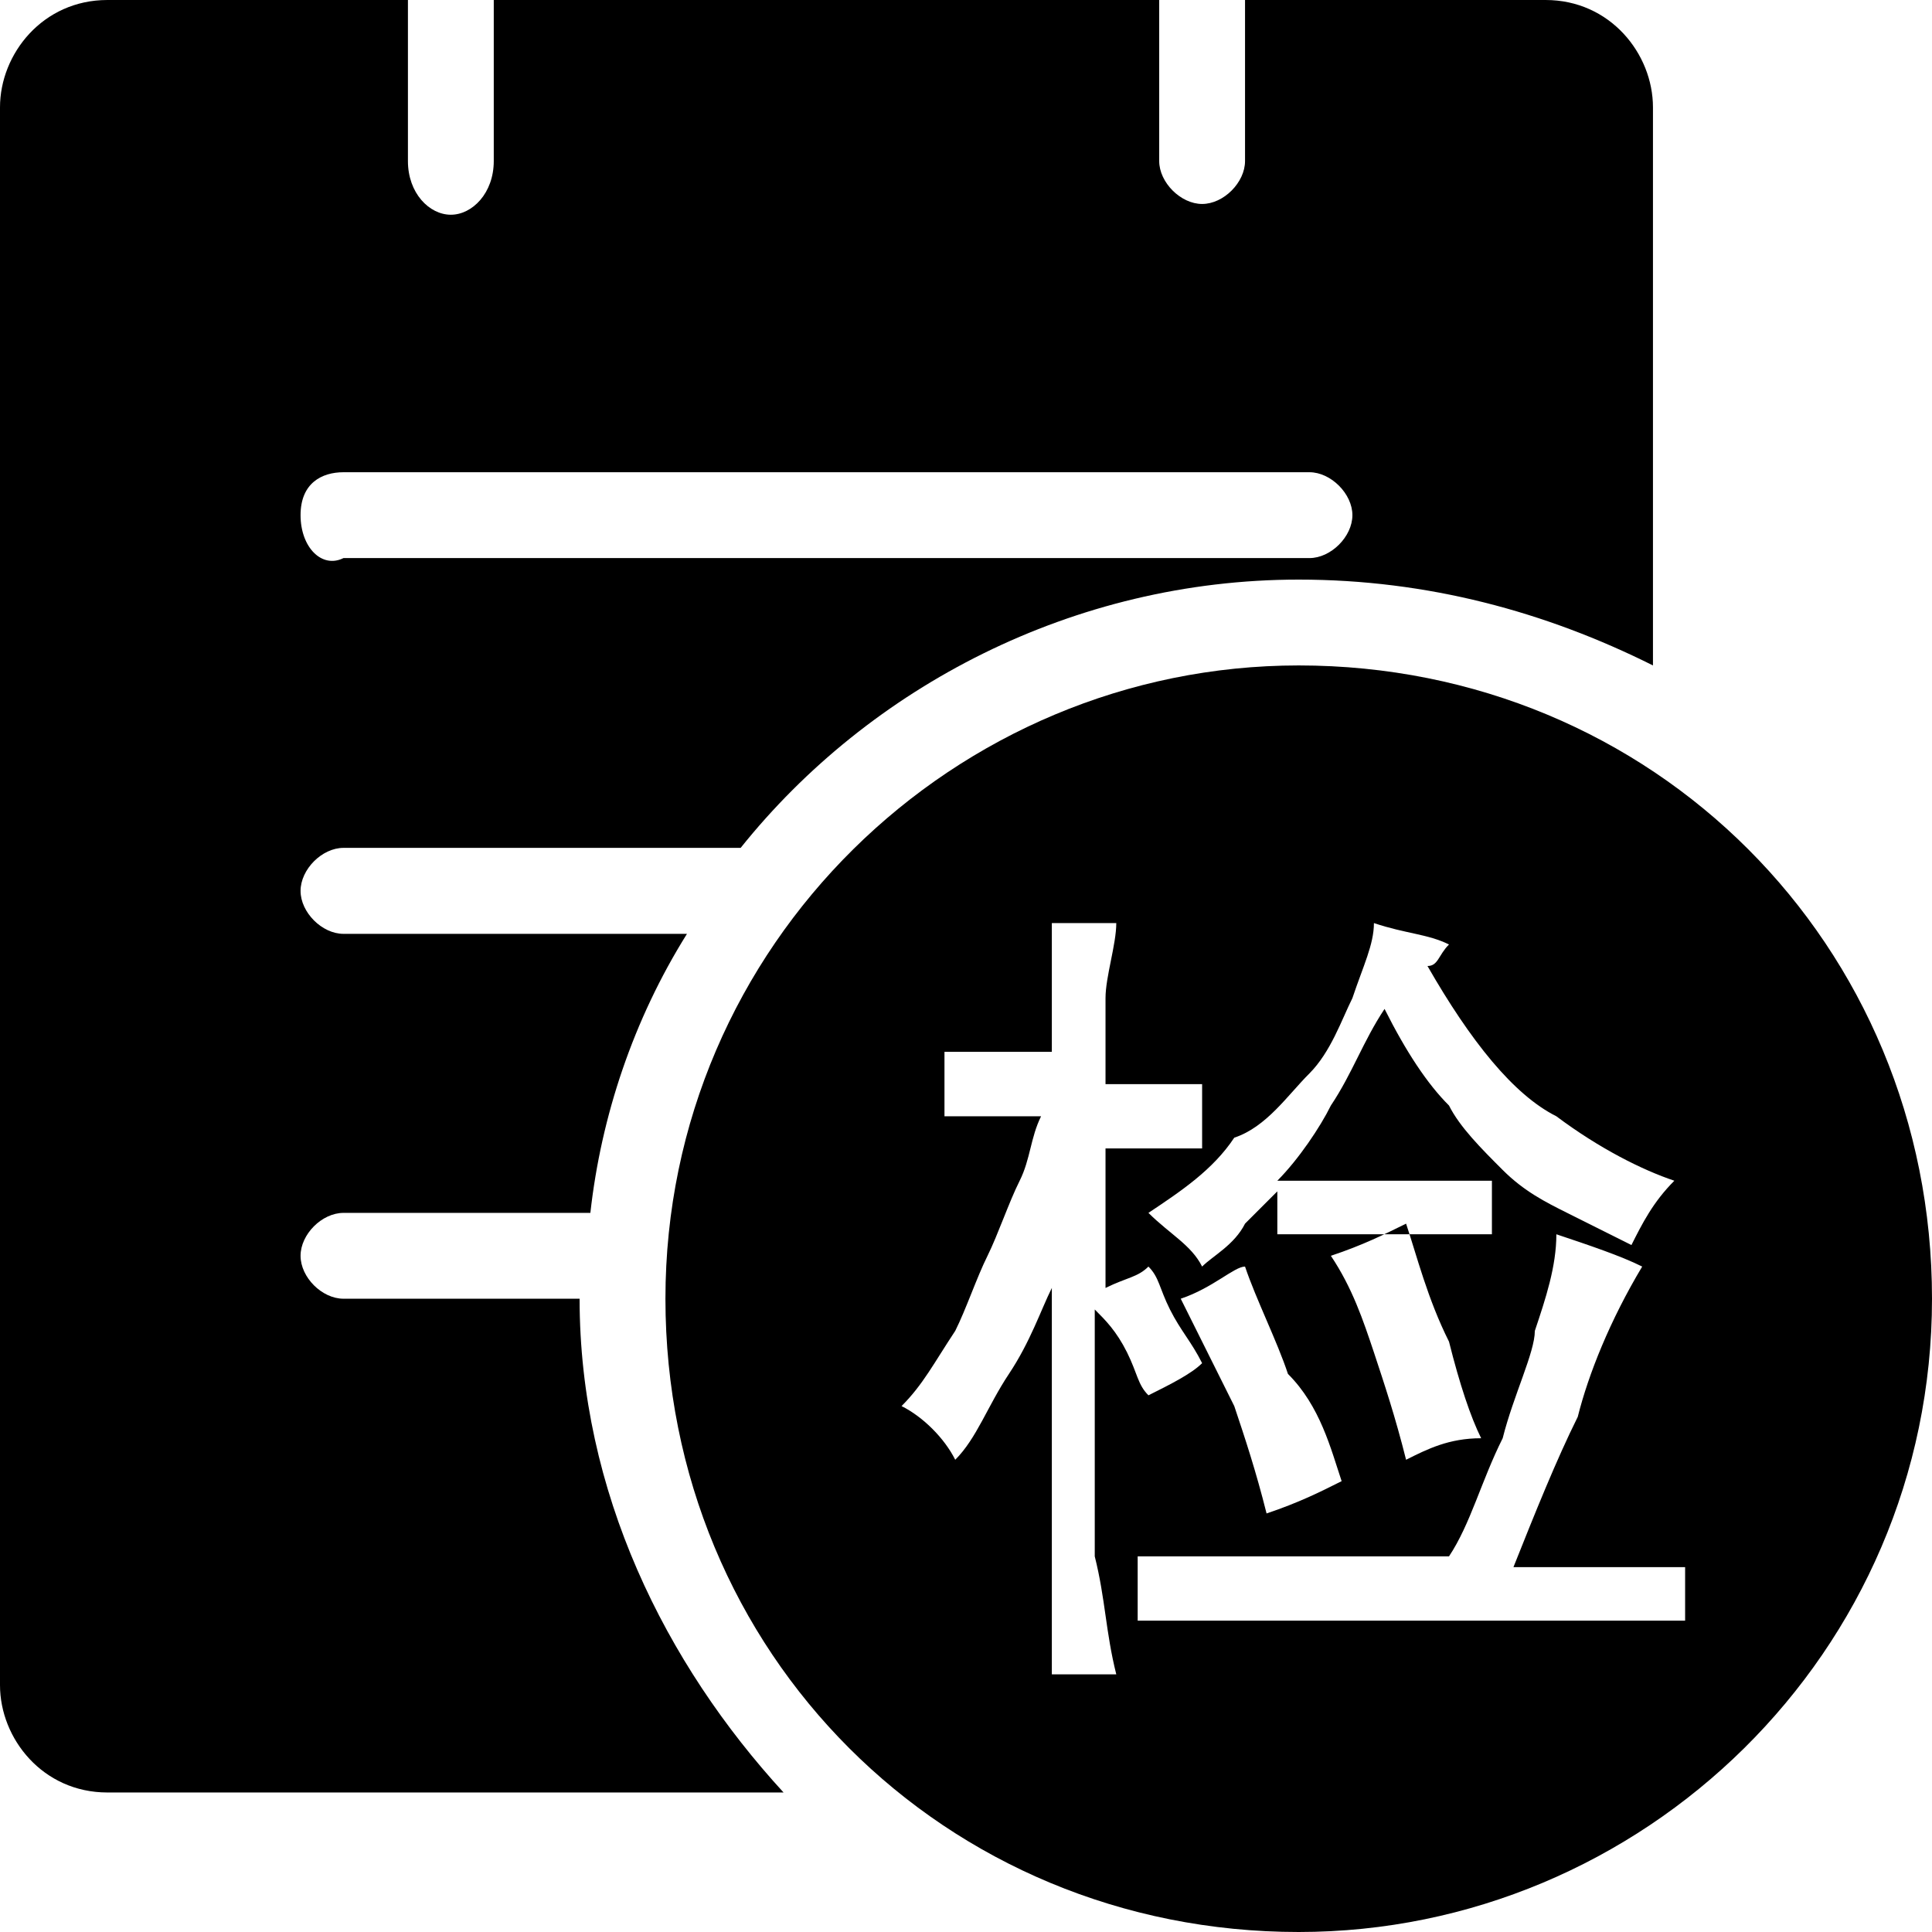 <svg width="14" height="14" viewBox="0 0 14 14" fill="none" xmlns="http://www.w3.org/2000/svg">
<path d="M9.411 4.822C6.922 4.822 4.822 6.844 4.822 9.411C4.822 11.978 6.844 14 9.411 14C11.9 14 14 11.978 14 9.411C14 6.844 11.978 4.822 9.411 4.822ZM9.489 7.778C9.644 7.622 9.722 7.389 9.8 7.233C9.878 7 9.956 6.844 9.956 6.689C10.189 6.767 10.344 6.767 10.5 6.844C10.422 6.922 10.422 7 10.344 7C10.656 7.544 10.967 7.933 11.278 8.089C11.589 8.322 11.9 8.478 12.133 8.556C11.978 8.711 11.9 8.867 11.822 9.022L11.356 8.789C11.2 8.711 11.044 8.633 10.889 8.478C10.733 8.322 10.578 8.167 10.5 8.011C10.344 7.856 10.189 7.622 10.033 7.311C9.878 7.544 9.8 7.778 9.644 8.011C9.567 8.167 9.411 8.4 9.256 8.556H10.811V8.944H9.256V8.633L9.022 8.867C8.944 9.022 8.789 9.1 8.711 9.178C8.633 9.022 8.478 8.944 8.322 8.789C8.556 8.633 8.789 8.478 8.944 8.244C9.178 8.167 9.333 7.933 9.489 7.778ZM9.644 9.1C9.878 9.022 10.033 8.944 10.189 8.867C10.267 9.1 10.344 9.411 10.5 9.722C10.578 10.033 10.656 10.267 10.733 10.422C10.5 10.422 10.344 10.5 10.189 10.578C10.111 10.267 10.033 10.033 9.956 9.8C9.878 9.567 9.8 9.333 9.644 9.1ZM9.722 10.733C9.567 10.811 9.411 10.889 9.178 10.967C9.1 10.656 9.022 10.422 8.944 10.189L8.556 9.411C8.789 9.333 8.944 9.178 9.022 9.178C9.1 9.411 9.256 9.722 9.333 9.956C9.567 10.189 9.644 10.5 9.722 10.733ZM8.089 12.133H7.622V9.333C7.544 9.489 7.467 9.722 7.311 9.956C7.156 10.189 7.078 10.422 6.922 10.578C6.844 10.422 6.689 10.267 6.533 10.189C6.689 10.033 6.767 9.878 6.922 9.644C7 9.489 7.078 9.256 7.156 9.1C7.233 8.944 7.311 8.711 7.389 8.556C7.467 8.4 7.467 8.244 7.544 8.089H6.844V7.622H7.622V6.689H8.089C8.089 6.844 8.011 7.078 8.011 7.233V7.856H8.711V8.322H8.011V9.333C8.167 9.256 8.244 9.256 8.322 9.178C8.4 9.256 8.4 9.333 8.478 9.489C8.556 9.644 8.633 9.722 8.711 9.878C8.633 9.956 8.478 10.033 8.322 10.111C8.244 10.033 8.244 9.956 8.167 9.8C8.089 9.644 8.011 9.567 7.933 9.489V11.278C8.011 11.589 8.011 11.822 8.089 12.133V12.133ZM12.289 11.744H8.244V11.278H10.5C10.656 11.044 10.733 10.733 10.889 10.422C10.967 10.111 11.122 9.8 11.122 9.644C11.2 9.411 11.278 9.178 11.278 8.944C11.511 9.022 11.744 9.1 11.9 9.178C11.667 9.567 11.511 9.956 11.433 10.267C11.278 10.578 11.122 10.967 10.967 11.356H12.211V11.745L12.289 11.744Z" fill="currentColor"/>
<path d="M4.2 9.411H2.489C2.333 9.411 2.178 9.256 2.178 9.1C2.178 8.944 2.333 8.789 2.489 8.789H4.278C4.356 8.089 4.589 7.389 4.978 6.767H2.489C2.333 6.767 2.178 6.611 2.178 6.456C2.178 6.3 2.333 6.144 2.489 6.144H5.367C6.3 4.978 7.778 4.2 9.411 4.2C10.344 4.2 11.2 4.433 11.978 4.822V0.778C11.978 0.389 11.667 0 11.2 0H9.022V1.167C9.022 1.322 8.867 1.478 8.711 1.478C8.556 1.478 8.4 1.322 8.4 1.167V0H3.578V1.167C3.578 1.4 3.422 1.556 3.267 1.556C3.111 1.556 2.956 1.4 2.956 1.167V0H0.778C0.311 0 0 0.389 0 0.778V12.211C0 12.6 0.311 12.989 0.778 12.989H5.678C4.822 12.056 4.2 10.811 4.2 9.411ZM2.489 3.422H9.489C9.644 3.422 9.8 3.578 9.8 3.733C9.8 3.889 9.644 4.044 9.489 4.044H2.489C2.333 4.122 2.178 3.967 2.178 3.733C2.178 3.5 2.333 3.422 2.489 3.422Z" fill="currentColor"/>
</svg>
